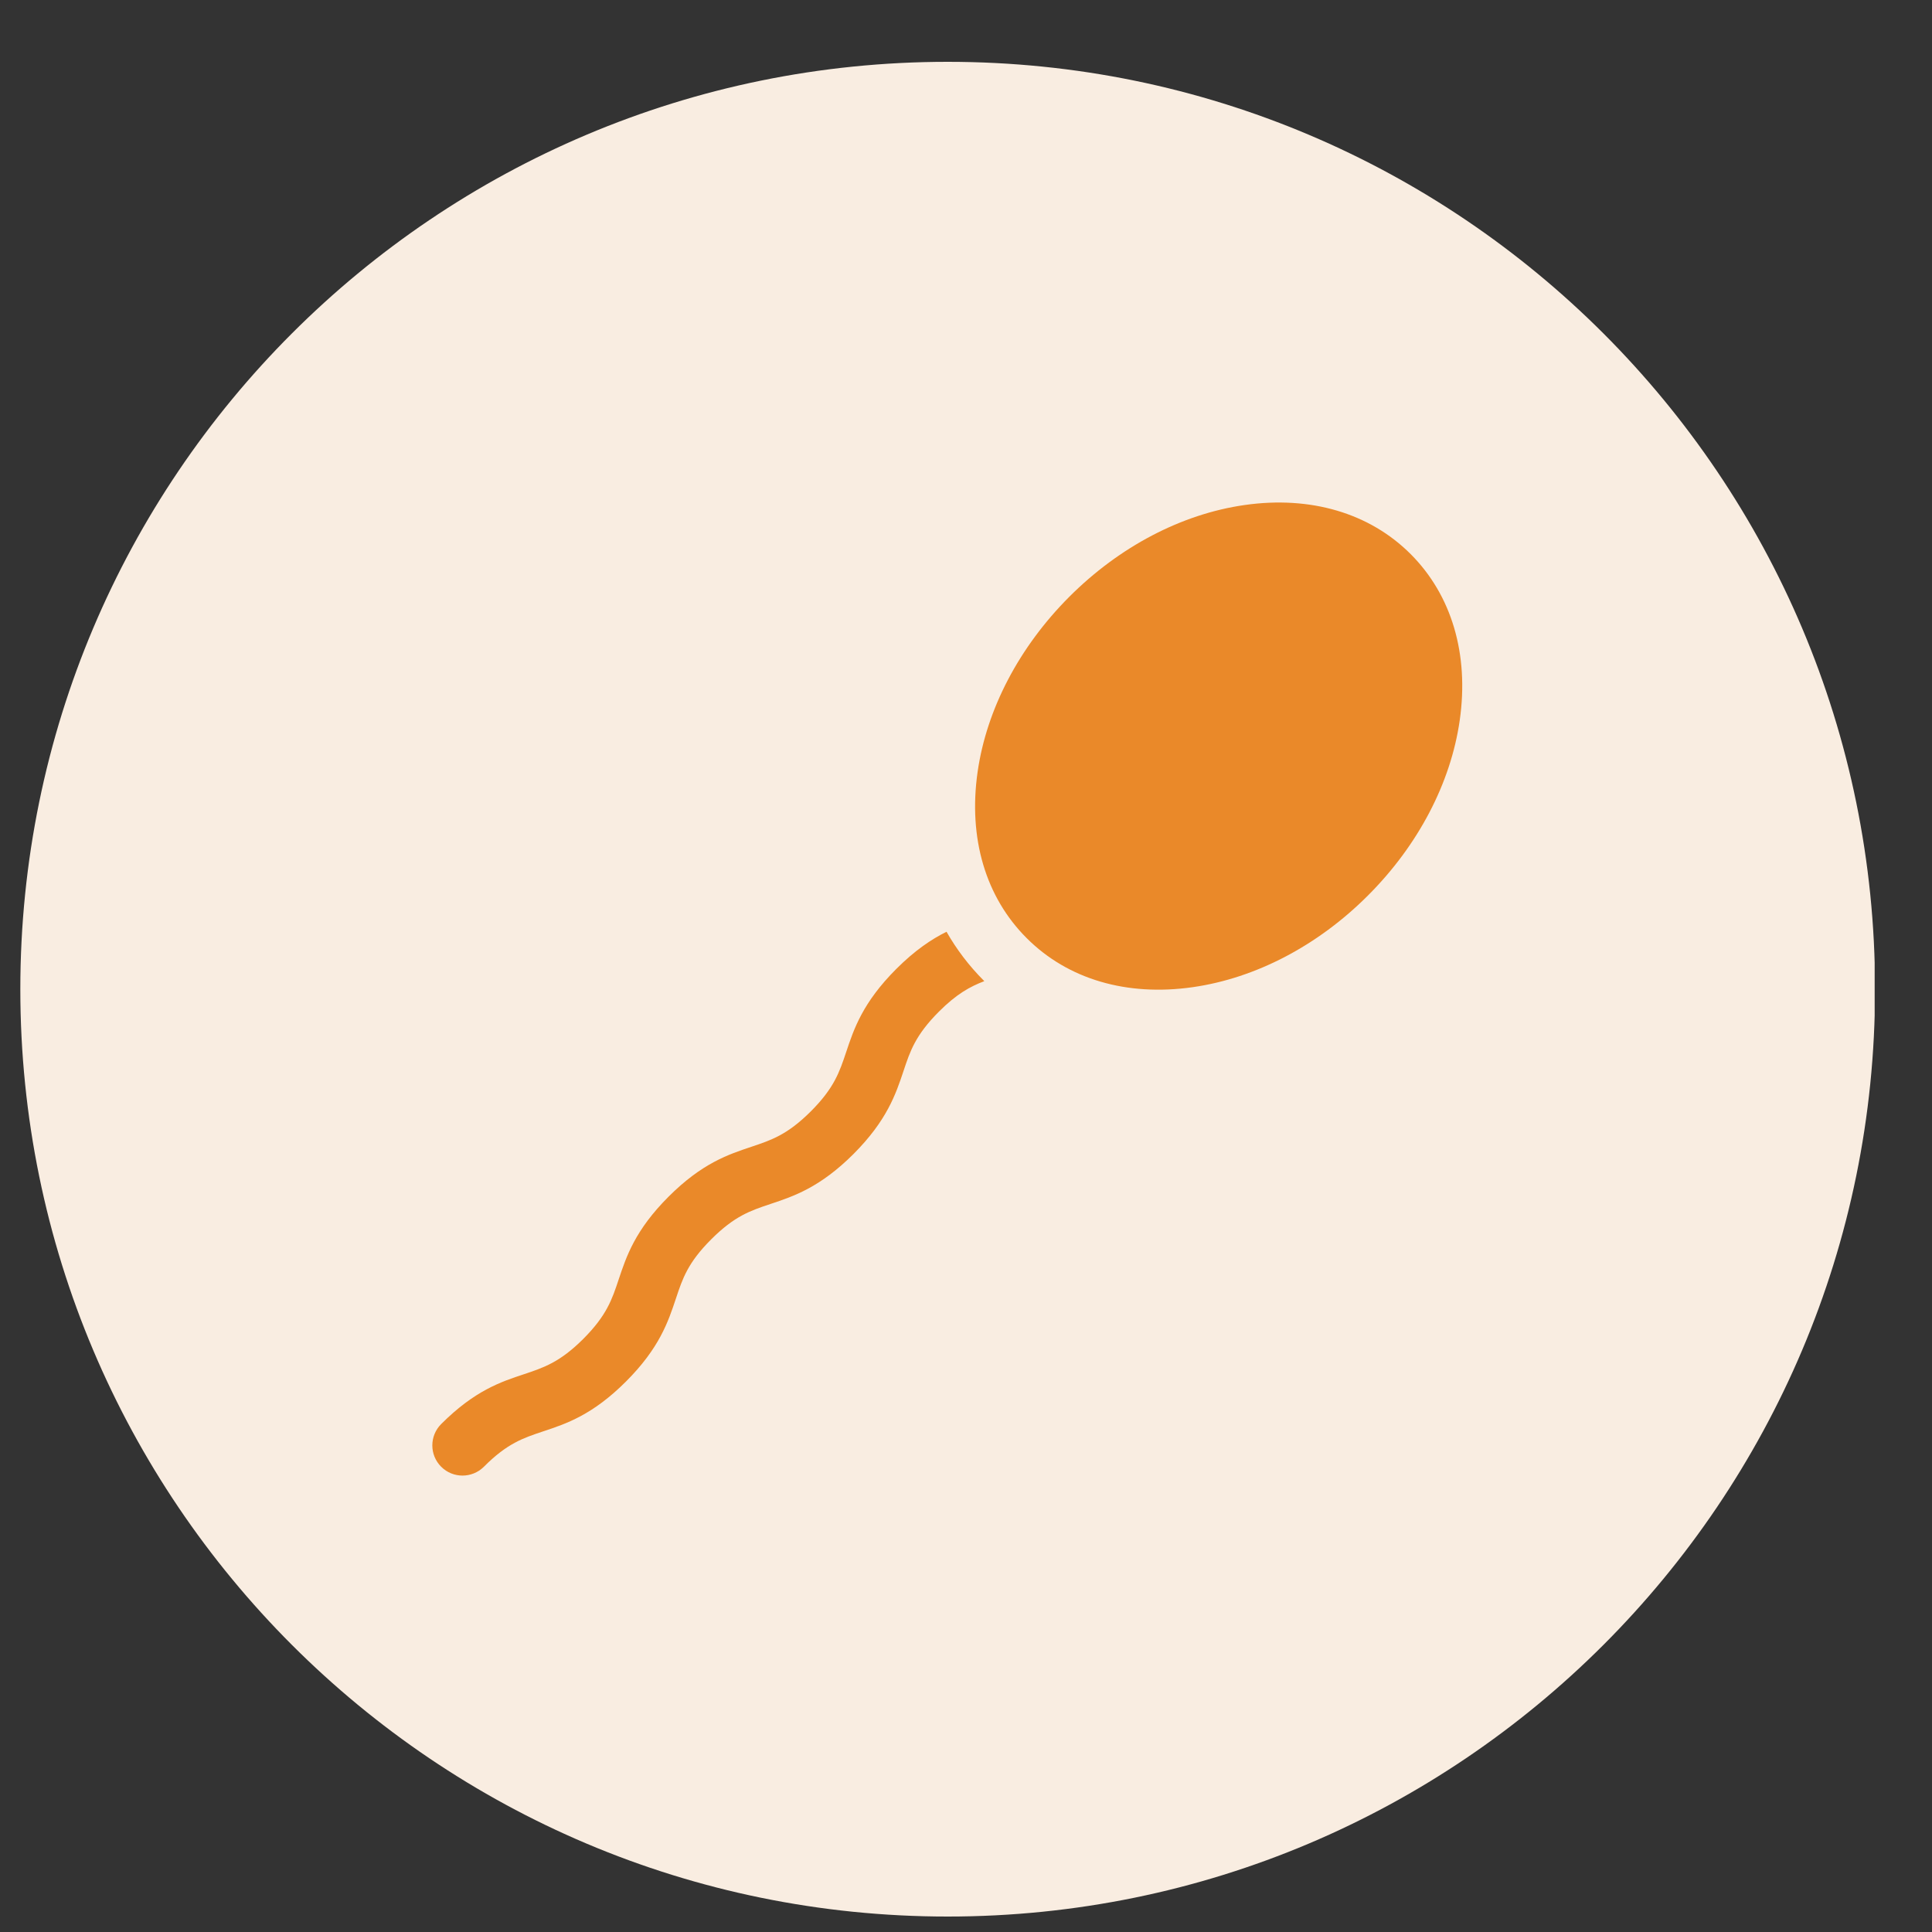 <svg width="25" height="25" viewBox="0 0 25 25" fill="none" xmlns="http://www.w3.org/2000/svg">
<rect x="0" y="0" width="25" height="25" fill="#333333" stroke="none"/>
<g clip-path="url(#clip0_764_67774)">
<path d="M0.263 12.8C0.263 19.427 5.635 24.8 12.263 24.8C18.89 24.8 24.263 19.427 24.263 12.8C24.263 6.172 18.89 0.8 12.263 0.8C5.635 0.8 0.263 6.172 0.263 12.8Z" fill="#F9EDE1"/>
<path d="M12.733 12.692L12.737 12.696C12.553 12.766 12.379 12.861 12.149 13.091C11.846 13.395 11.777 13.6 11.691 13.86C11.591 14.159 11.477 14.499 11.044 14.933C10.61 15.366 10.271 15.479 9.971 15.579C9.711 15.666 9.506 15.734 9.203 16.037C8.9 16.34 8.832 16.545 8.746 16.804C8.646 17.104 8.533 17.444 8.1 17.877C7.667 18.31 7.327 18.423 7.028 18.522C6.768 18.609 6.563 18.677 6.261 18.98C6.108 19.132 5.861 19.132 5.709 18.98C5.556 18.827 5.556 18.58 5.709 18.427C6.142 17.994 6.481 17.881 6.781 17.782C7.04 17.695 7.245 17.627 7.548 17.325C7.85 17.022 7.919 16.817 8.005 16.558C8.105 16.258 8.218 15.918 8.651 15.485C9.084 15.052 9.424 14.939 9.724 14.839C9.983 14.752 10.188 14.684 10.492 14.381C10.795 14.078 10.863 13.872 10.95 13.612C11.05 13.312 11.164 12.973 11.597 12.539C11.84 12.296 12.054 12.153 12.248 12.057C12.379 12.287 12.541 12.5 12.733 12.692ZM18.889 9.32C19.011 8.465 18.785 7.702 18.254 7.17C17.723 6.639 16.959 6.413 16.105 6.535C15.291 6.651 14.486 7.073 13.837 7.722C13.188 8.372 12.766 9.177 12.65 9.99C12.528 10.845 12.753 11.608 13.285 12.139C13.816 12.671 14.579 12.896 15.434 12.774C16.247 12.658 17.053 12.237 17.702 11.587C18.351 10.938 18.773 10.133 18.889 9.32Z" fill="#EA8929"/>
</g>
<defs>
<clipPath id="clip0_764_67774">
<rect width="24" height="24" fill="white" transform="translate(0.258 0.8)"/>
</clipPath>
</defs>
</svg>
